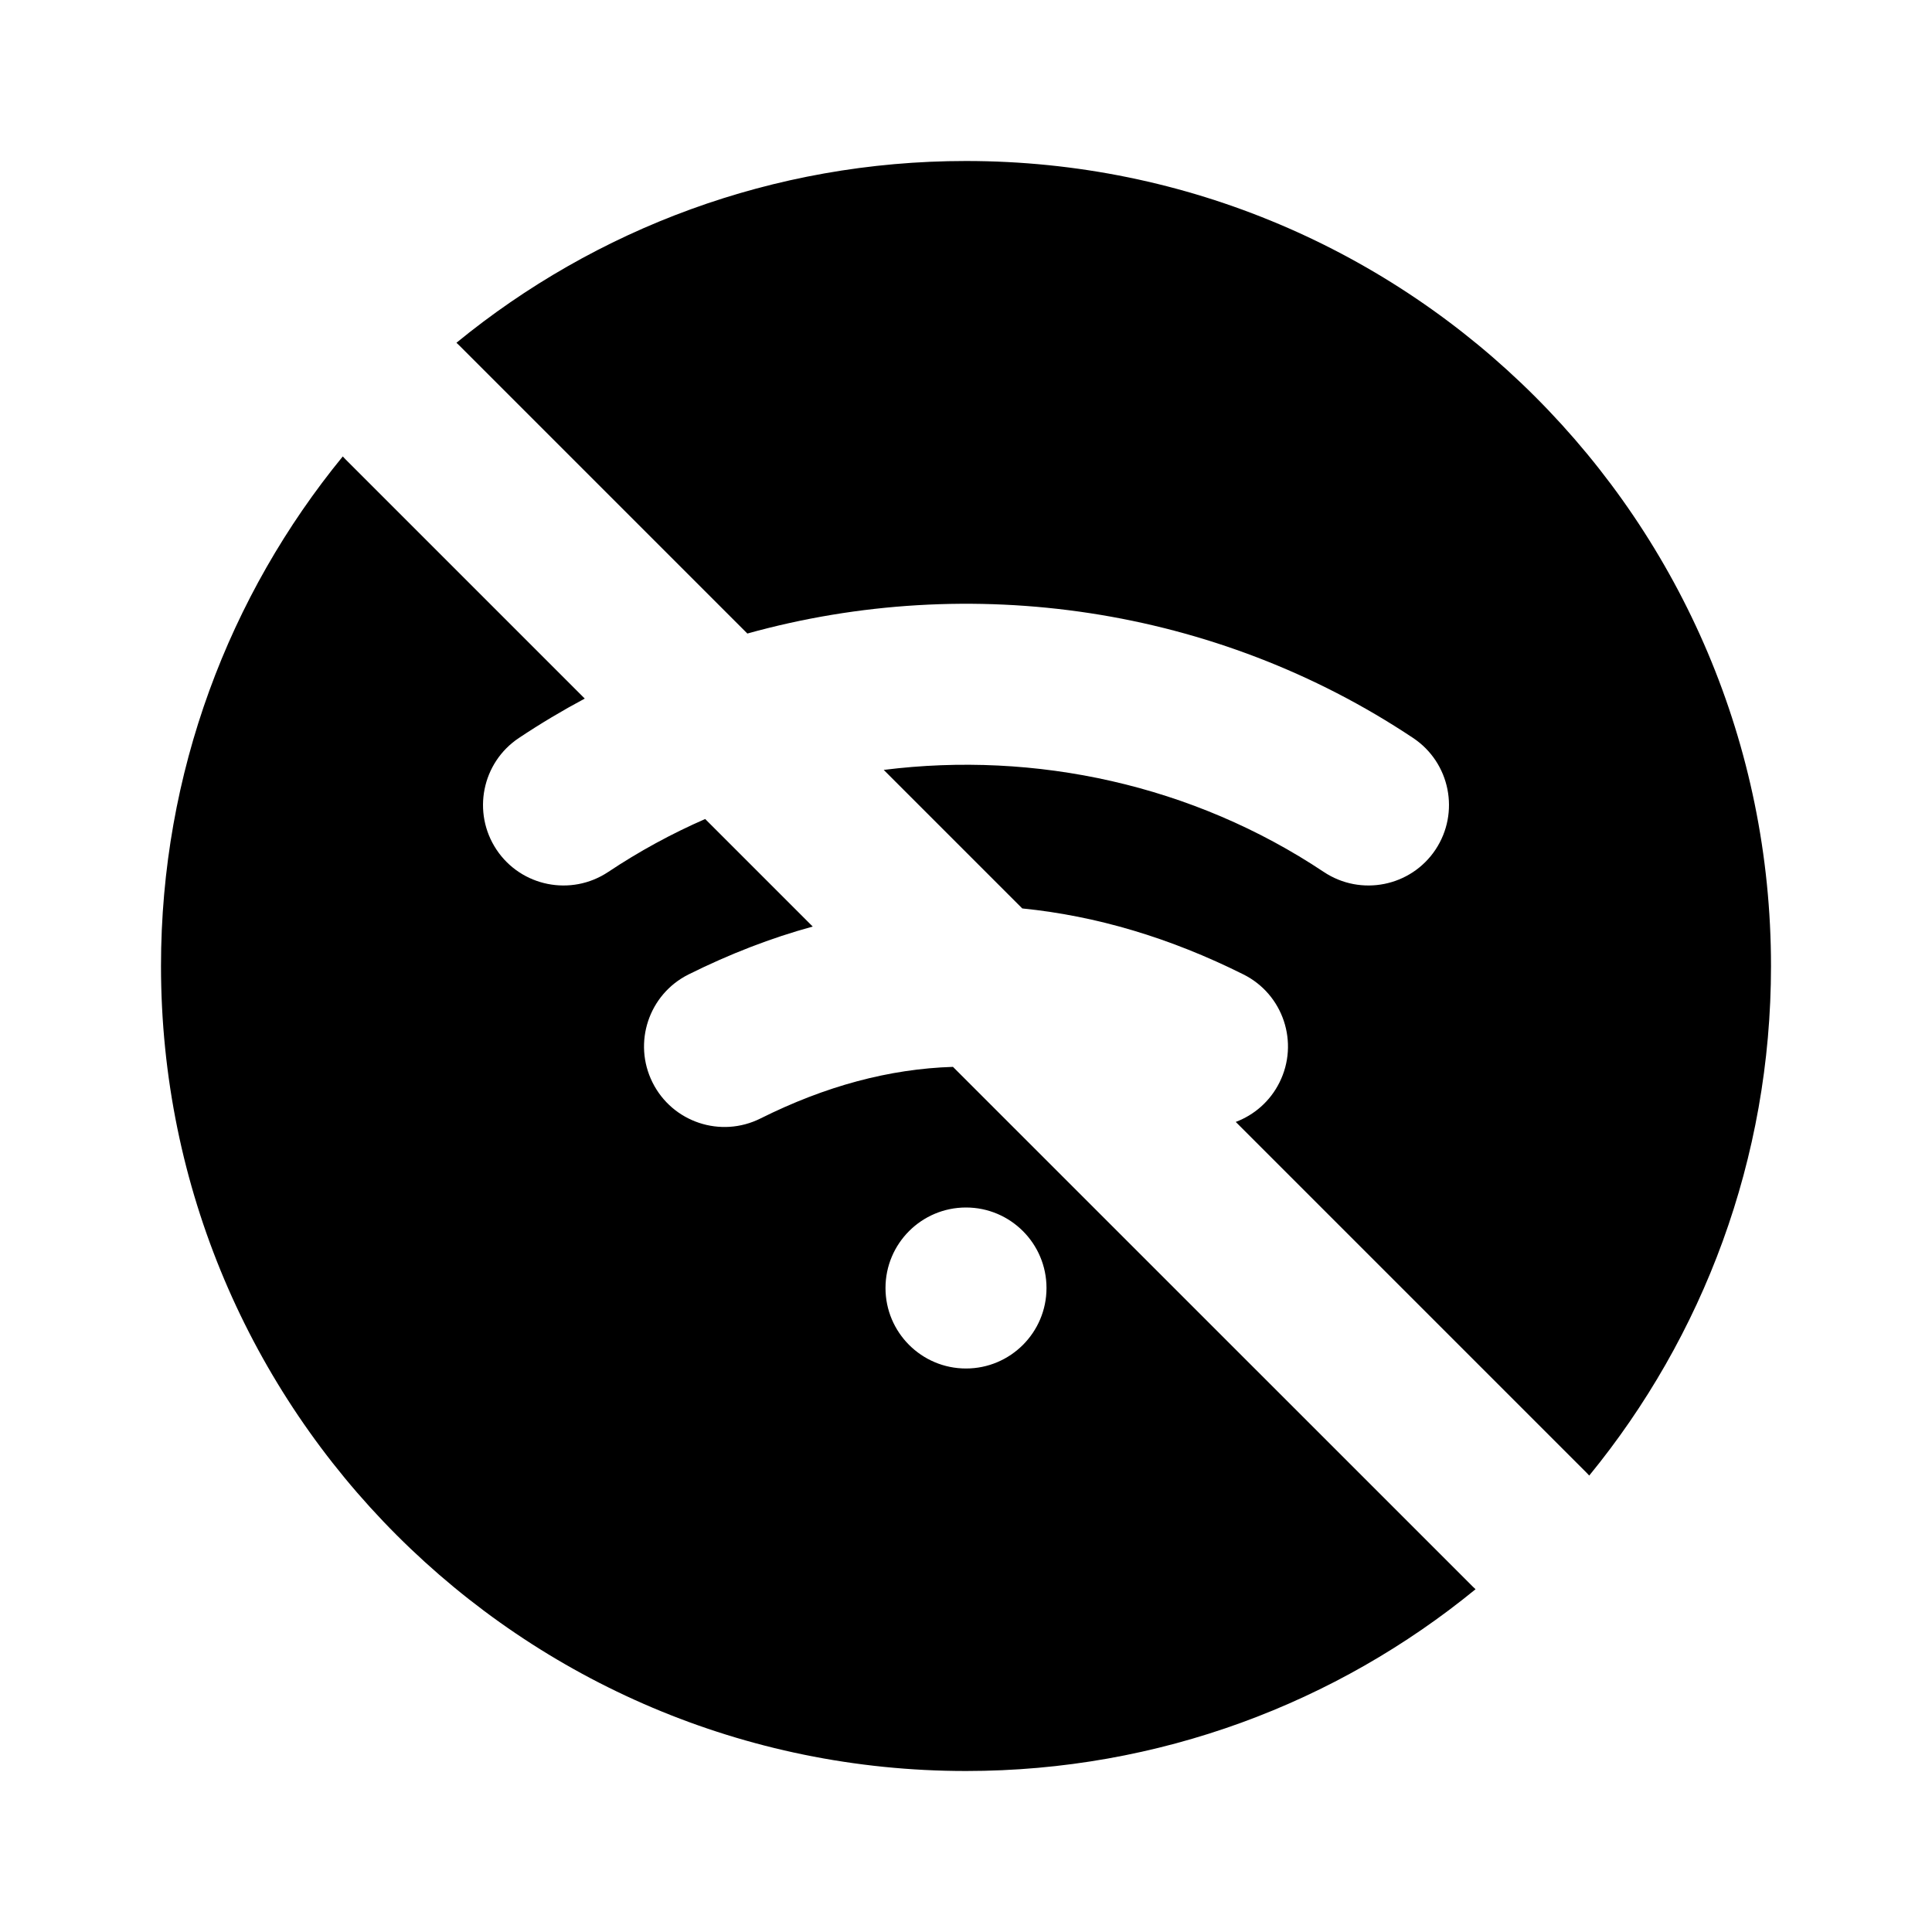 <svg width="24" height="24" viewBox="0 0 24 24" fill="none" xmlns="http://www.w3.org/2000/svg">
<path fill-rule="evenodd" clip-rule="evenodd" d="M19.742 18.33C21.153 16.606 22 14.402 22 12C22 6.477 17.523 2 12 2C9.598 2 7.394 2.847 5.67 4.258C5.683 4.269 5.695 4.281 5.707 4.293L9.284 7.87C12.052 7.1 15.101 7.532 17.555 9.168C18.014 9.474 18.138 10.095 17.832 10.555C17.526 11.014 16.905 11.138 16.445 10.832C14.821 9.749 12.863 9.327 10.978 9.564L12.699 11.285C13.619 11.377 14.537 11.65 15.447 12.105C15.941 12.352 16.141 12.953 15.894 13.447C15.777 13.682 15.579 13.851 15.351 13.937L19.707 18.293C19.719 18.305 19.731 18.317 19.742 18.33ZM18.33 19.742C16.606 21.153 14.402 22 12 22C6.477 22 2 17.523 2 12C2 9.598 2.847 7.394 4.258 5.67C4.269 5.683 4.281 5.695 4.293 5.707L7.264 8.678C6.985 8.827 6.712 8.99 6.445 9.168C5.986 9.474 5.862 10.095 6.168 10.555C6.474 11.014 7.095 11.138 7.555 10.832C7.939 10.576 8.343 10.356 8.76 10.174L10.096 11.51C9.58 11.651 9.065 11.85 8.553 12.105C8.059 12.352 7.859 12.953 8.106 13.447C8.353 13.941 8.953 14.141 9.447 13.894C10.252 13.492 11.045 13.278 11.838 13.253L18.293 19.707C18.305 19.719 18.317 19.731 18.33 19.742ZM12 17C12.552 17 13 16.552 13 16C13 15.448 12.552 15 12 15C11.448 15 11 15.448 11 16C11 16.552 11.448 17 12 17Z" fill="currentColor"/>
</svg>
